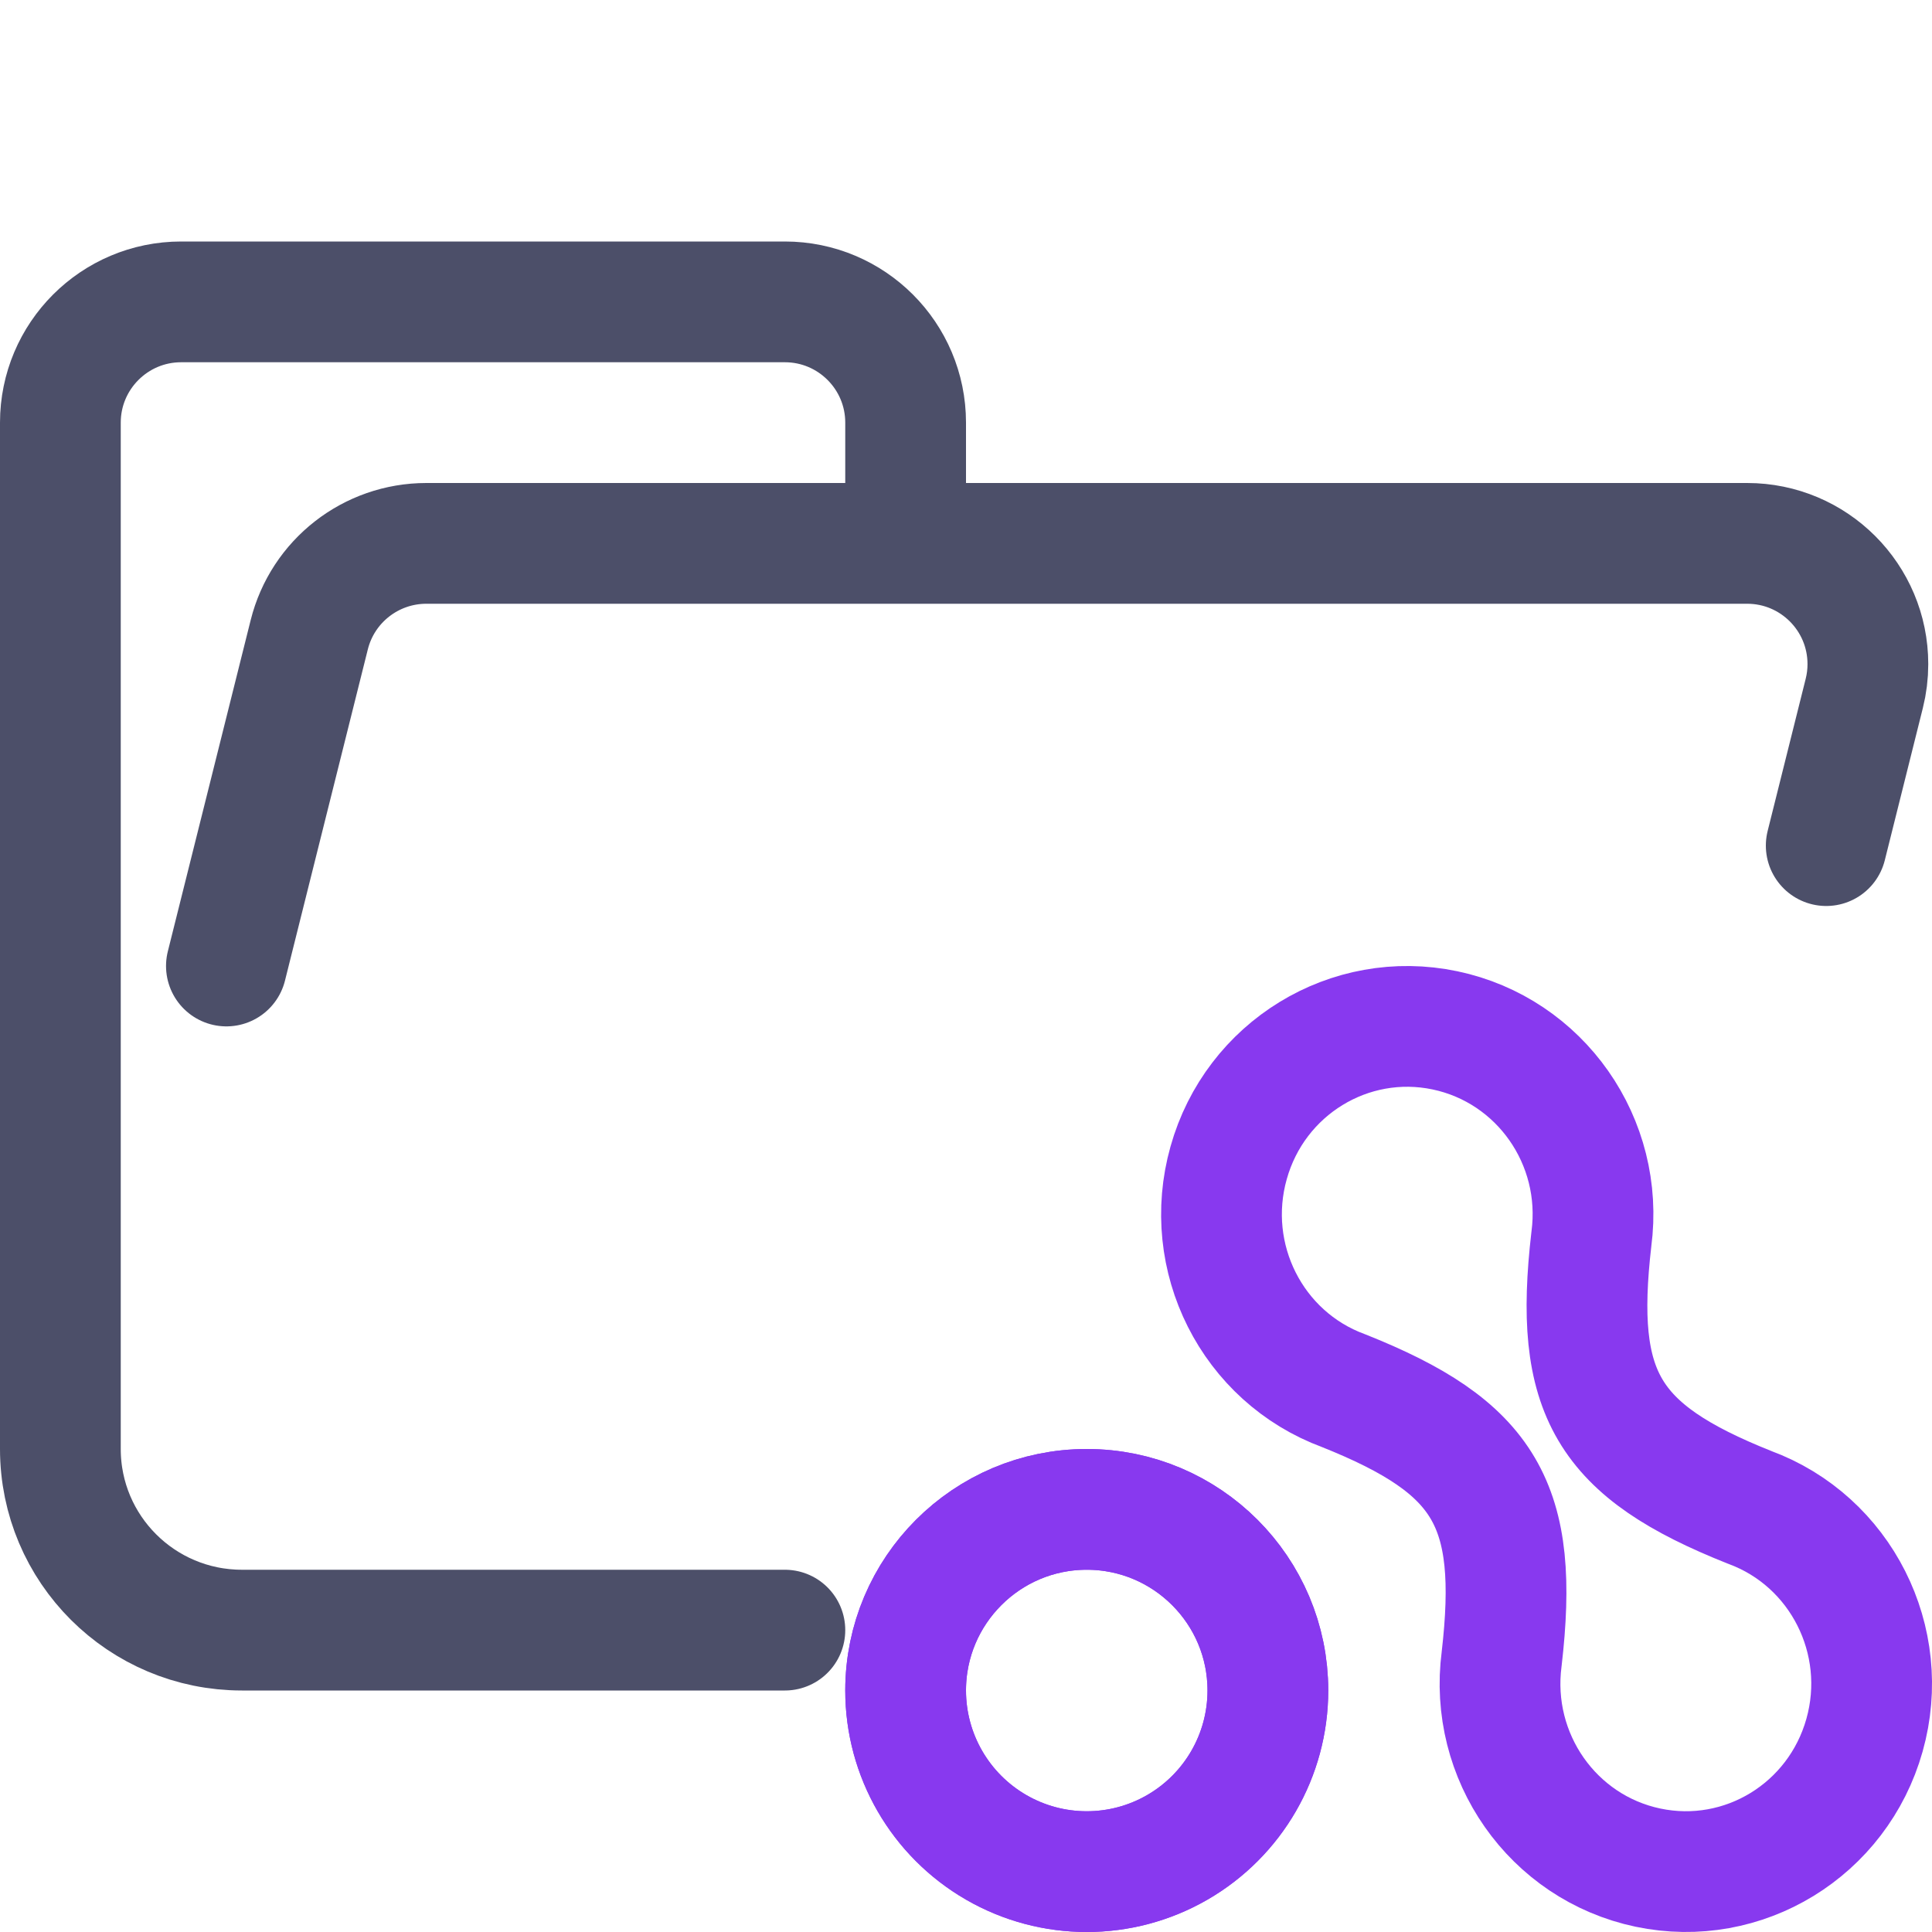 <?xml version="1.0" encoding="UTF-8"?>
<svg width="16px" height="16px" viewBox="0 0 16 16" version="1.1" xmlns="http://www.w3.org/2000/svg" xmlns:xlink="http://www.w3.org/1999/xlink">
    <title>folder_shader__open</title>
    <g id="folder_shader__open" stroke="none" stroke-width="1" fill="none" fill-rule="evenodd" stroke-linecap="round" stroke-linejoin="round">
        <g id="folder" stroke="#4C4F69">
            <path d="M1.875,8 L2.561,5.257 C2.672,4.812 3.072,4.5 3.531,4.5 L14.469,4.5 C15.022,4.5 15.469,4.948 15.469,5.5 C15.469,5.582 15.459,5.663 15.439,5.743 L15.124,7.003 M6.5,13.5 L2.004,13.5 C1.172,13.5 0.5,12.828 0.5,12 L0.5,3.5 C0.5,2.948 0.948,2.5 1.5,2.5 L6.5,2.5 C7.052,2.5 7.5,2.948 7.5,3.5 L7.5,4.5" id="Shape"></path>
        </g>
        <g id="macos" stroke="#8839EF">
            <path d="M10.5,14 C10.5,14.536 10.214,15.031 9.75,15.299 C9.286,15.567 8.714,15.567 8.25,15.299 C7.786,15.031 7.5,14.536 7.5,14 C7.5,13.172 8.172,12.5 9,12.5 C9.828,12.5 10.5,13.172 10.5,14 L10.5,14 Z" id="Path"></path>
            <path d="M11.967,8.533 C11.178,8.367 10.395,8.845 10.175,9.63 C9.954,10.414 10.369,11.238 11.127,11.517 C12.306,11.987 12.584,12.46 12.436,13.738 C12.33,14.547 12.858,15.301 13.648,15.467 C14.438,15.633 15.22,15.155 15.441,14.37 C15.662,13.586 15.246,12.762 14.489,12.483 C13.309,12.013 13.031,11.54 13.179,10.262 C13.286,9.453 12.757,8.699 11.967,8.533 Z" id="Path"></path>
            <path d="M10.5,14 C10.5,14.536 10.214,15.031 9.75,15.299 C9.286,15.567 8.714,15.567 8.25,15.299 C7.786,15.031 7.5,14.536 7.5,14 C7.5,13.172 8.172,12.5 9,12.5 C9.828,12.5 10.5,13.172 10.5,14 L10.5,14 Z" id="Path"></path>
        </g>
    </g>
</svg>